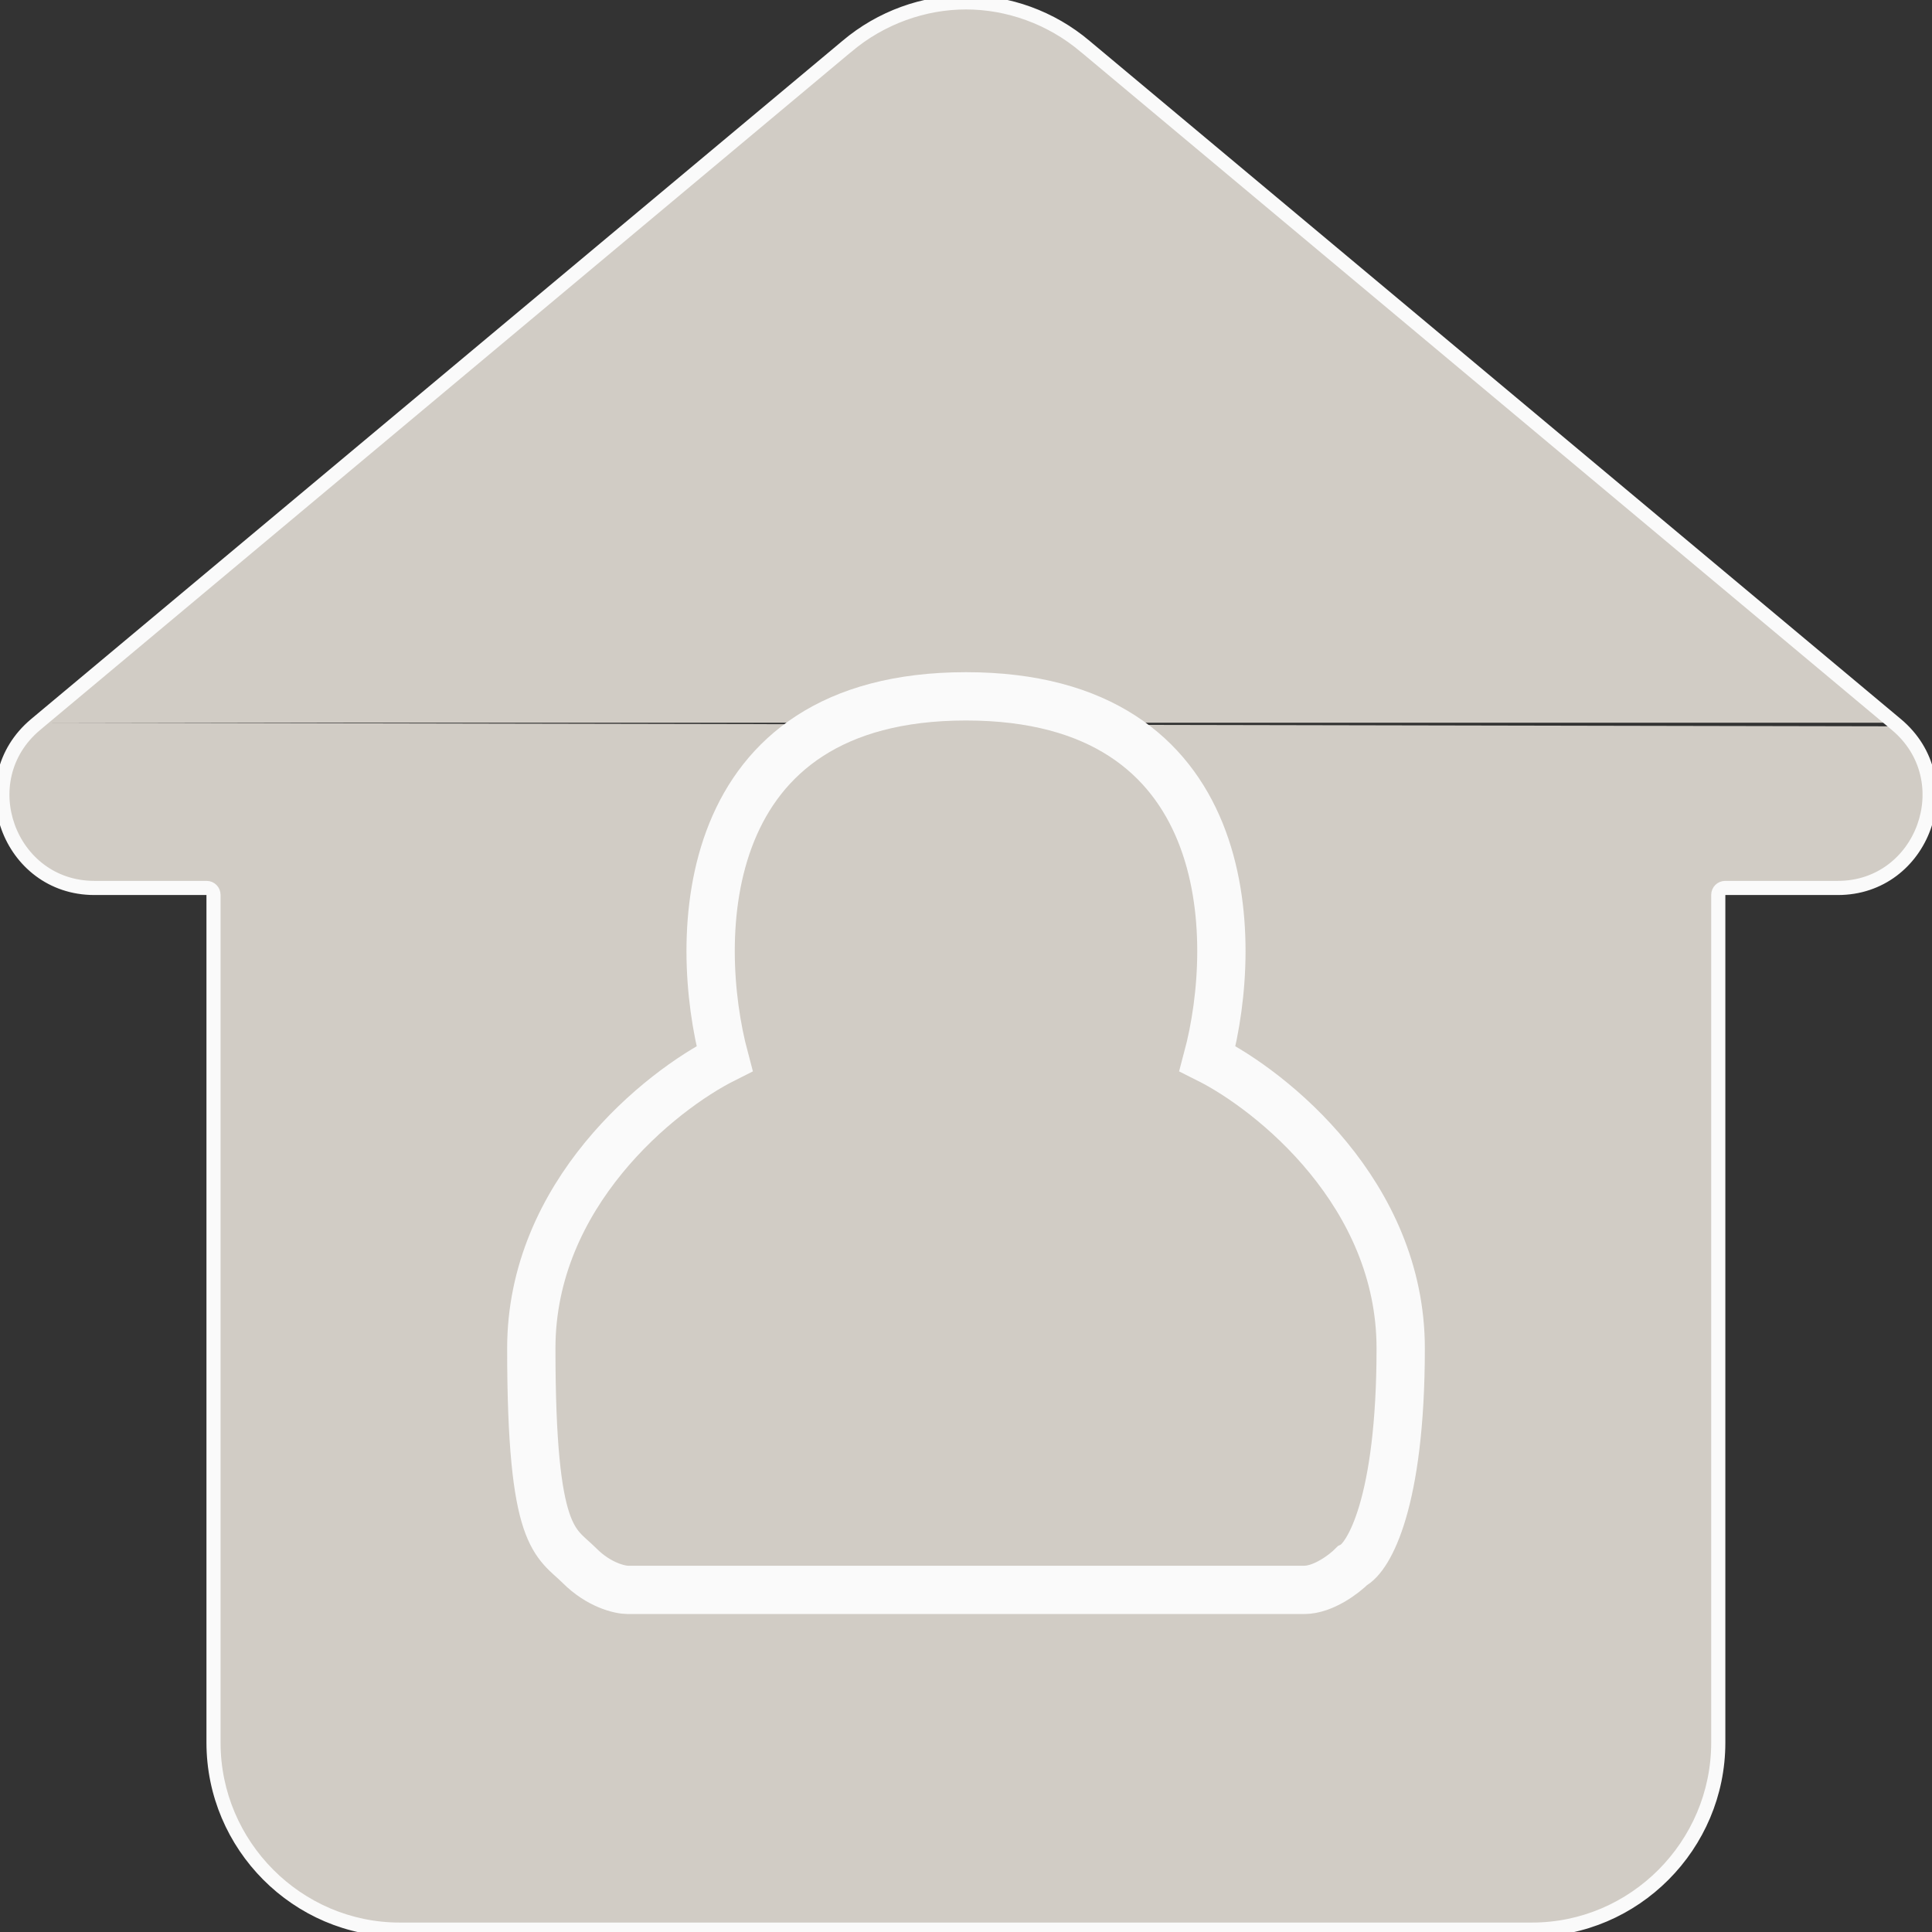 <svg width="40" height="40" viewBox="0 0 40 40" fill="none" xmlns="http://www.w3.org/2000/svg">
<rect x="0" y="0" width="40" height="40" fill="#333333" stroke="none"/>
<path d="M0.706 14.963L17.502 0.923C18.219 0.315 19.119 0 20 0C20.881 0 21.781 0.315 22.498 0.923L39.294 14.963M0.706 14.963C-0.7 16.14 0.139 18.433 1.953 18.433H4.278C4.329 18.433 4.372 18.475 4.372 18.527V36.079C4.372 38.235 6.129 40 8.276 40H31.719C33.866 40 35.624 38.235 35.624 36.079V18.527C35.624 18.475 35.666 18.433 35.718 18.433H38.047C39.861 18.437 40.7 16.14 39.294 14.963M0.706 14.963L0.769 15.038C-0.568 16.157 0.23 18.335 1.953 18.335H4.278C4.384 18.335 4.469 18.421 4.469 18.527V36.079C4.469 38.181 6.184 39.902 8.276 39.902H31.719C33.812 39.902 35.526 38.181 35.526 36.079V18.527C35.526 18.421 35.612 18.335 35.718 18.335H38.047H38.047C39.769 18.339 40.568 16.157 39.231 15.038M0.706 14.963L0.769 15.038L17.564 0.997L17.565 0.997C18.264 0.405 19.142 0.098 20 0.098C20.858 0.098 21.736 0.405 22.435 0.997L22.436 0.997L39.231 15.038M39.294 14.963L39.231 15.038M39.294 14.963L39.231 15.038L39.231 15.038M11.564 26.459L11.564 26.459C11.877 25.555 12.327 24.708 12.91 23.946C12.91 23.946 12.91 23.946 12.91 23.946L12.987 24.006C13.54 23.281 14.197 22.65 14.942 22.128L11.564 26.459ZM11.564 26.459C11.241 27.397 11.08 28.377 11.08 29.376V30.619C11.08 31.92 12.132 32.976 13.428 32.976H26.572C27.836 32.976 28.867 31.972 28.918 30.717H28.924V30.619V29.372C28.924 28.373 28.763 27.392 28.441 26.454L28.441 26.454C28.128 25.55 27.678 24.703 27.095 23.942C26.552 23.23 25.91 22.607 25.182 22.088C25.445 21.433 25.587 20.725 25.587 20C25.587 16.906 23.087 14.395 20.005 14.395C16.922 14.395 14.418 16.91 14.418 20.005C14.418 20.73 14.555 21.437 14.822 22.093L11.564 26.459Z" fill="#D1CCC5" stroke="#FAFAFA" stroke-width="0.195"/>
<path d="M20 14.417C14.4 14.417 14.334 19.417 15 21.917C13.667 22.584 11 24.717 11 27.917C11 31.917 11.5 31.917 12 32.417C12.4 32.817 12.834 32.917 13 32.917H27C27.401 32.917 27.834 32.584 28 32.417C28.334 32.251 29 31.117 29 27.917C29 24.717 26.334 22.584 25 21.917C25.667 19.417 25.6 14.417 20 14.417Z" fill="#D1CCC5" stroke="#FAFAFA"/>
</svg>

